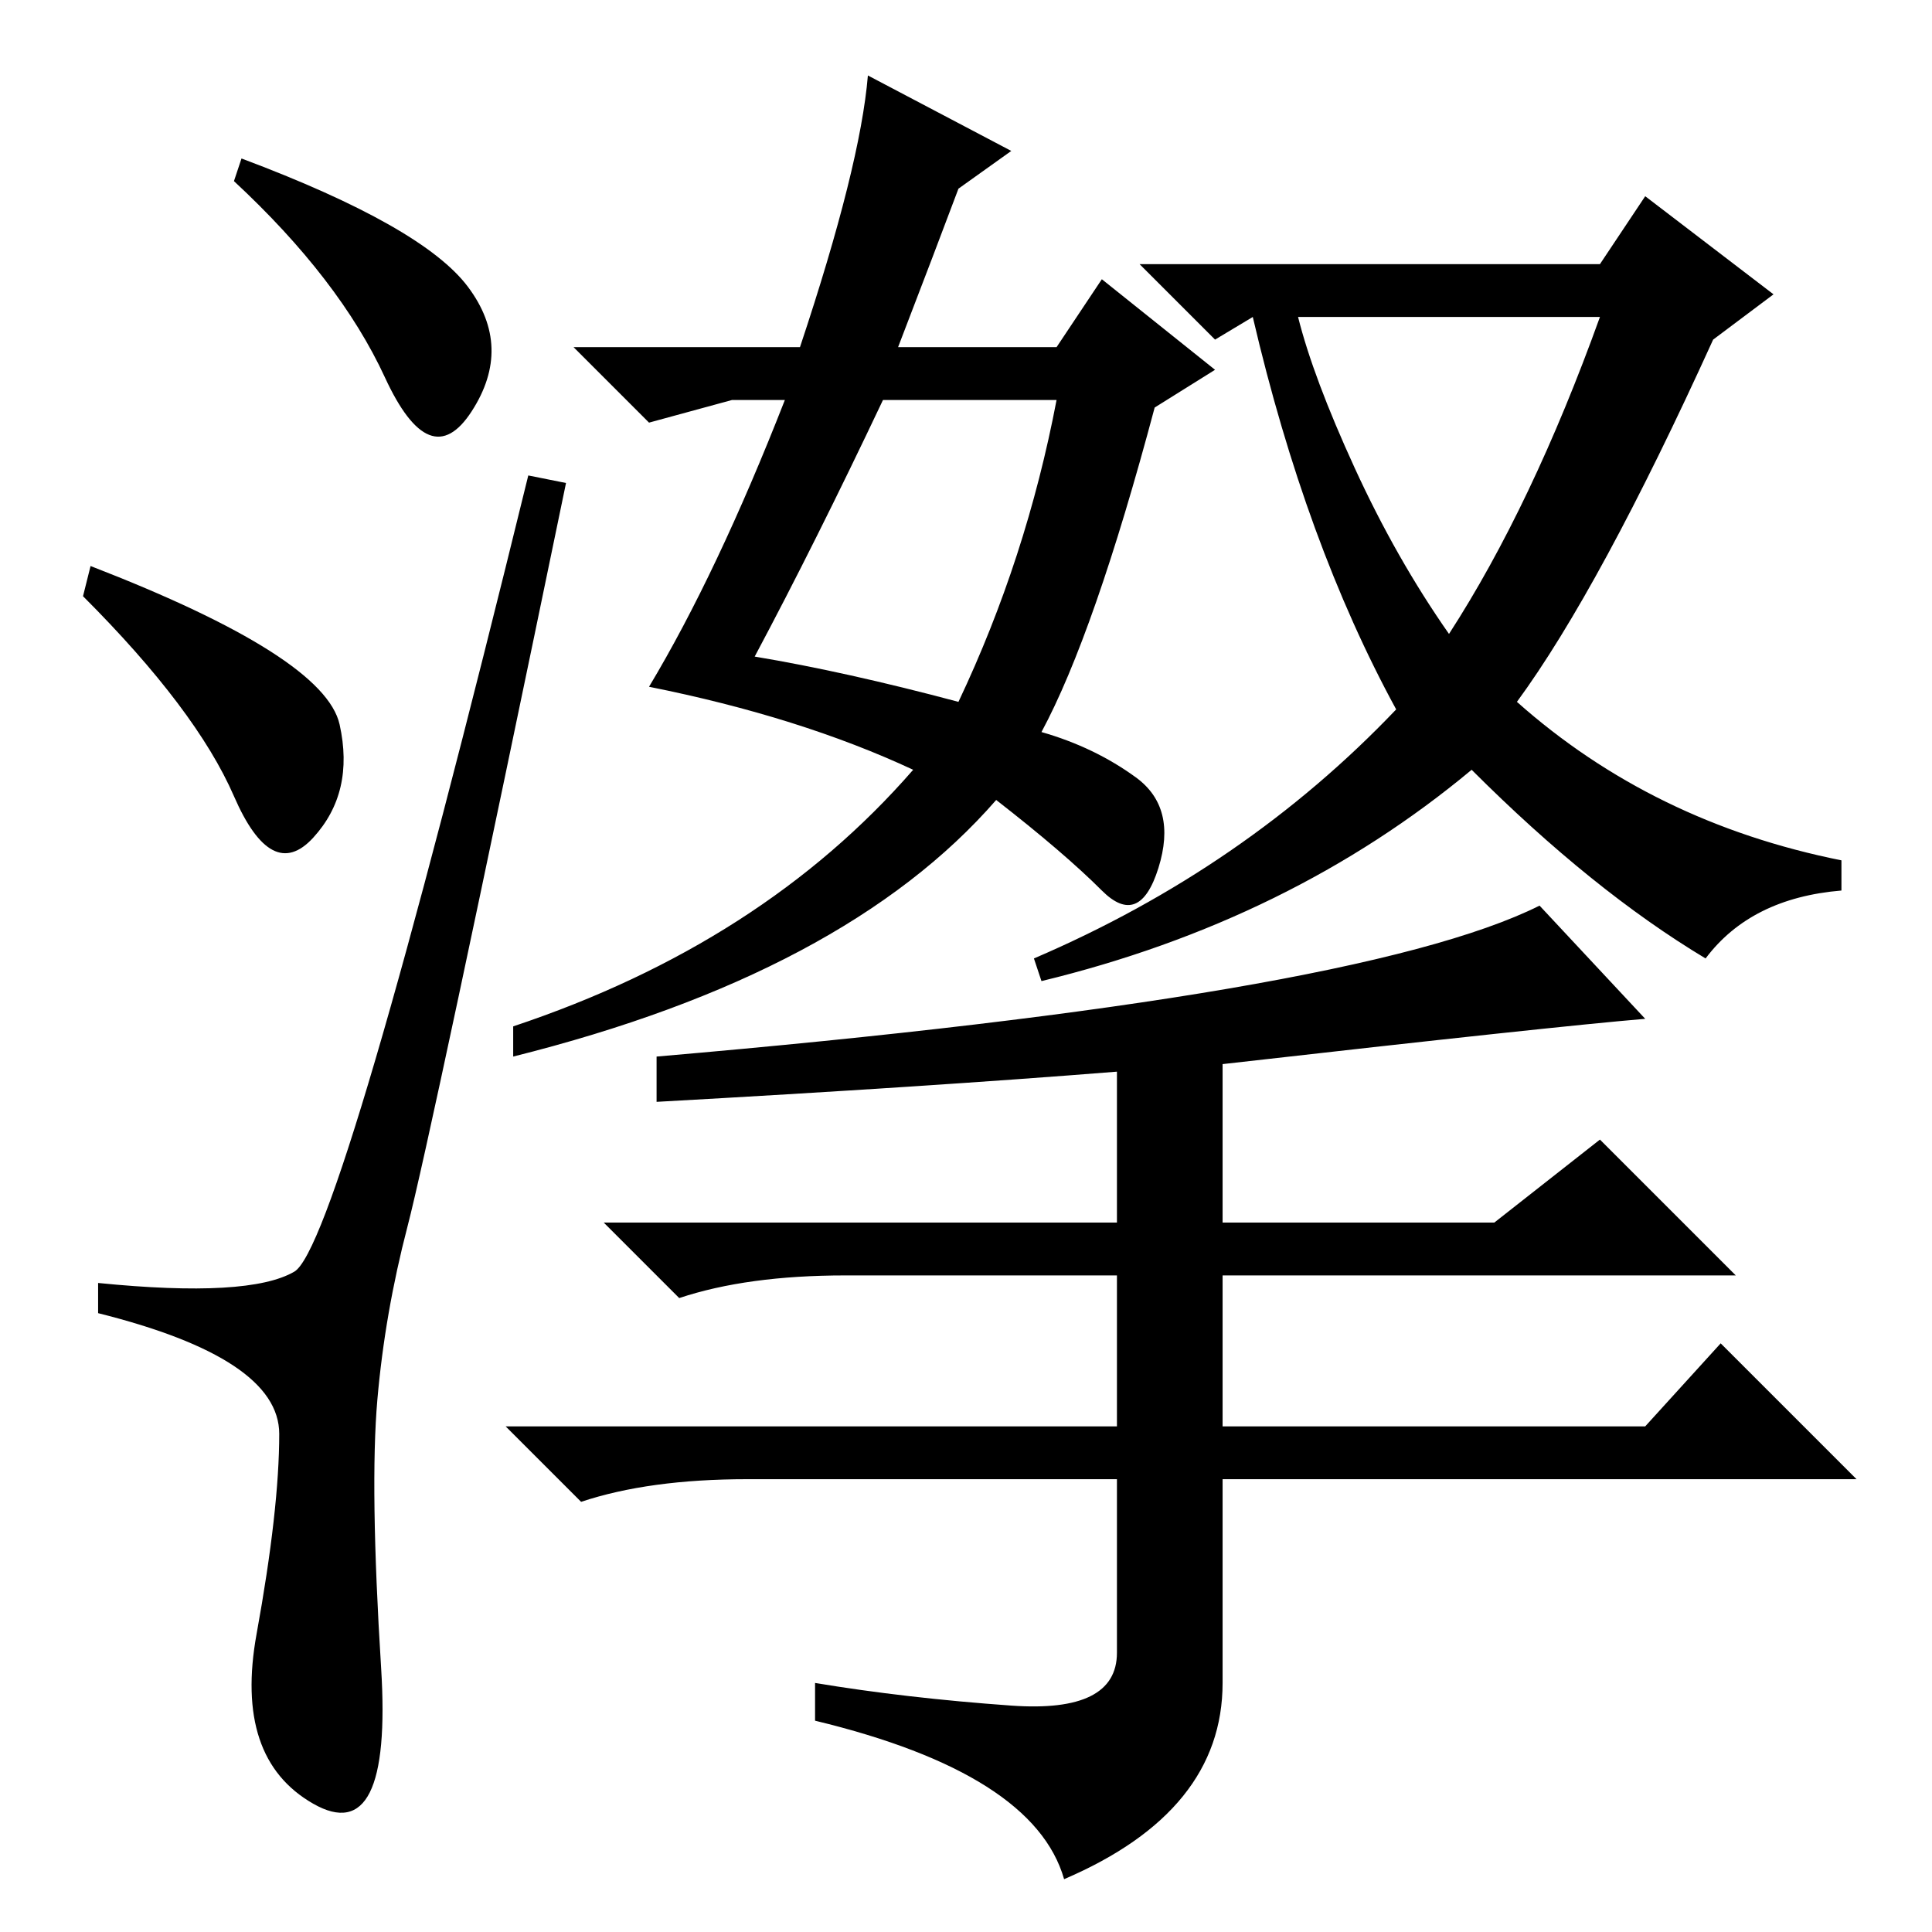 <?xml version="1.0" standalone="no"?>
<!DOCTYPE svg PUBLIC "-//W3C//DTD SVG 1.1//EN" "http://www.w3.org/Graphics/SVG/1.1/DTD/svg11.dtd" >
<svg xmlns="http://www.w3.org/2000/svg" xmlns:xlink="http://www.w3.org/1999/xlink" version="1.1" viewBox="0 -36 256 256">
  <g transform="matrix(1 0 0 -1 0 220)">
   <path fill="currentColor"
d="M62 218q6 -8 0.5 -16.5t-11.5 4.5t-20 26l1 3q24 -9 30 -17zM12 181q31 -12 33 -21t-3.5 -15t-10.5 5.5t-20 26.5zM39 87.5q6 3.5 31 105.5l5 -1q-18 -87 -21 -98.5t-4 -23t0.5 -35.5t-9 -18t-7.5 22.5t3 26.5t-24 16v4q20 -2 26 1.5zM138 159q7 -2 12.5 -6t3 -12
t-7.5 -3t-14 12q-20 -23 -64 -34v4q33 11 53 34q-15 7 -35 11q9 15 18 38h-7l-11 -3l-10 10h30q8 24 9 36l19 -10l-7 -5q-3 -8 -8 -21h21l6 9l15 -12l-8 -5q-8 -30 -15 -43zM138 126l-1 3q28 12 48 33q-12 22 -19 52l-5 -3l-10 10h61l6 9l17 -13l-8 -6q-15 -33 -26 -48
q18 -16 43 -21v-4q-12 -1 -18 -9q-15 9 -31 25q-24 -20 -57 -28zM179.5 194q5.5 -12 12.5 -22q11 17 20 42h-40q2 -8 7.5 -20zM127 163q9 19 13 40h-23q-9 -19 -17 -34q12 -2 27 -6zM204 136l14 -15q-12 -1 -56 -6v-21h36l14 11l18 -18h-68v-20h56l10 11l18 -18h-84v-27
q0 -17 -21 -26q-4 14 -33 21v5q12 -2 26 -3t14 7v23h-49q-13 0 -22 -3l-10 10h81v20h-36q-13 0 -22 -3l-10 10h68v20q-25 -2 -61 -4v6q93 8 117 20z" />
  </g>

</svg>
